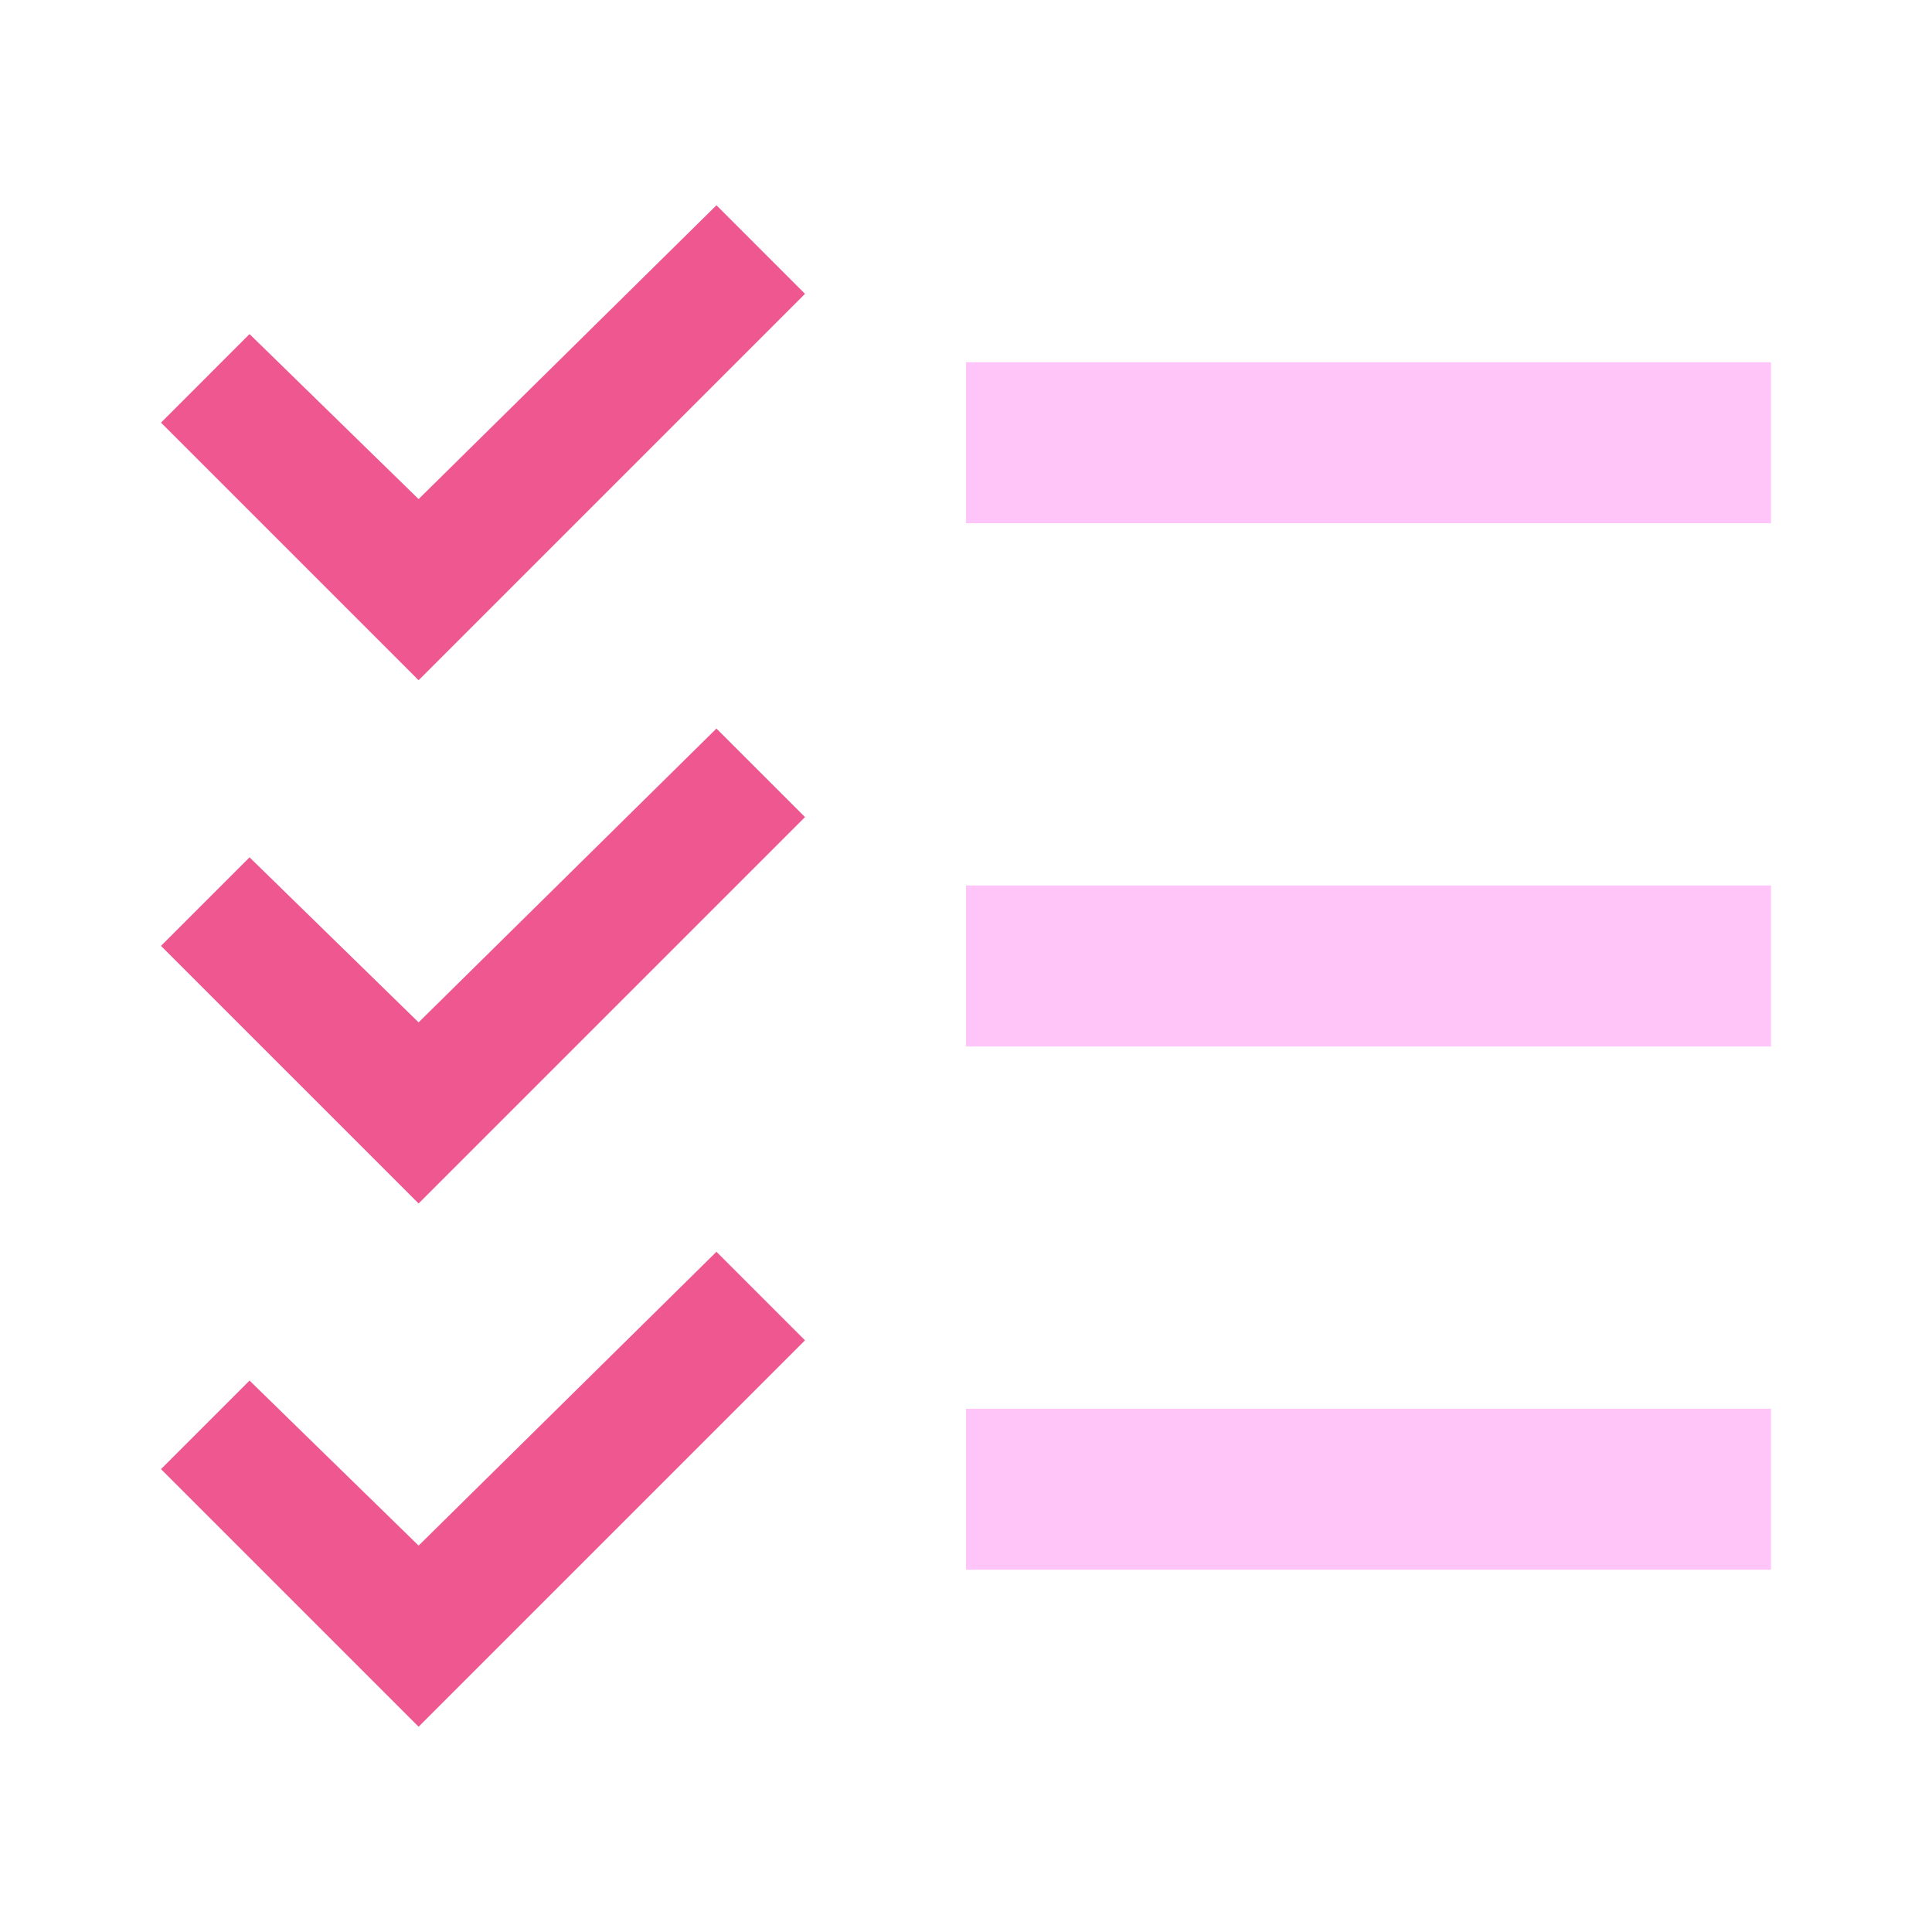 <svg width="105" height="105" viewBox="0 0 105 105" fill="none" xmlns="http://www.w3.org/2000/svg">
<path d="M38.938 39.594L22.75 55.563L13.562 46.594L8.75 51.406L22.75 65.406L43.75 44.406L38.938 39.594Z" fill="#EE5790"/>
<path d="M38.938 11.156L22.75 27.125L13.562 18.156L8.75 22.969L22.75 36.969L43.75 15.969L38.938 11.156Z" fill="#EE5790"/>
<path d="M38.938 68.031L22.75 84L13.562 75.031L8.75 79.844L22.75 93.844L43.75 72.844L38.938 68.031Z" fill="#EE5790"/>
<path d="M52.5 48.125H96.25V56.875H52.5V48.125Z" fill="#FFC5F9"/>
<path d="M52.5 19.688H96.25V28.438H52.5V19.688Z" fill="#FFC5F9"/>
<path d="M52.5 76.562H96.25V85.312H52.5V76.562Z" fill="#FFC5F9"/>
</svg>
